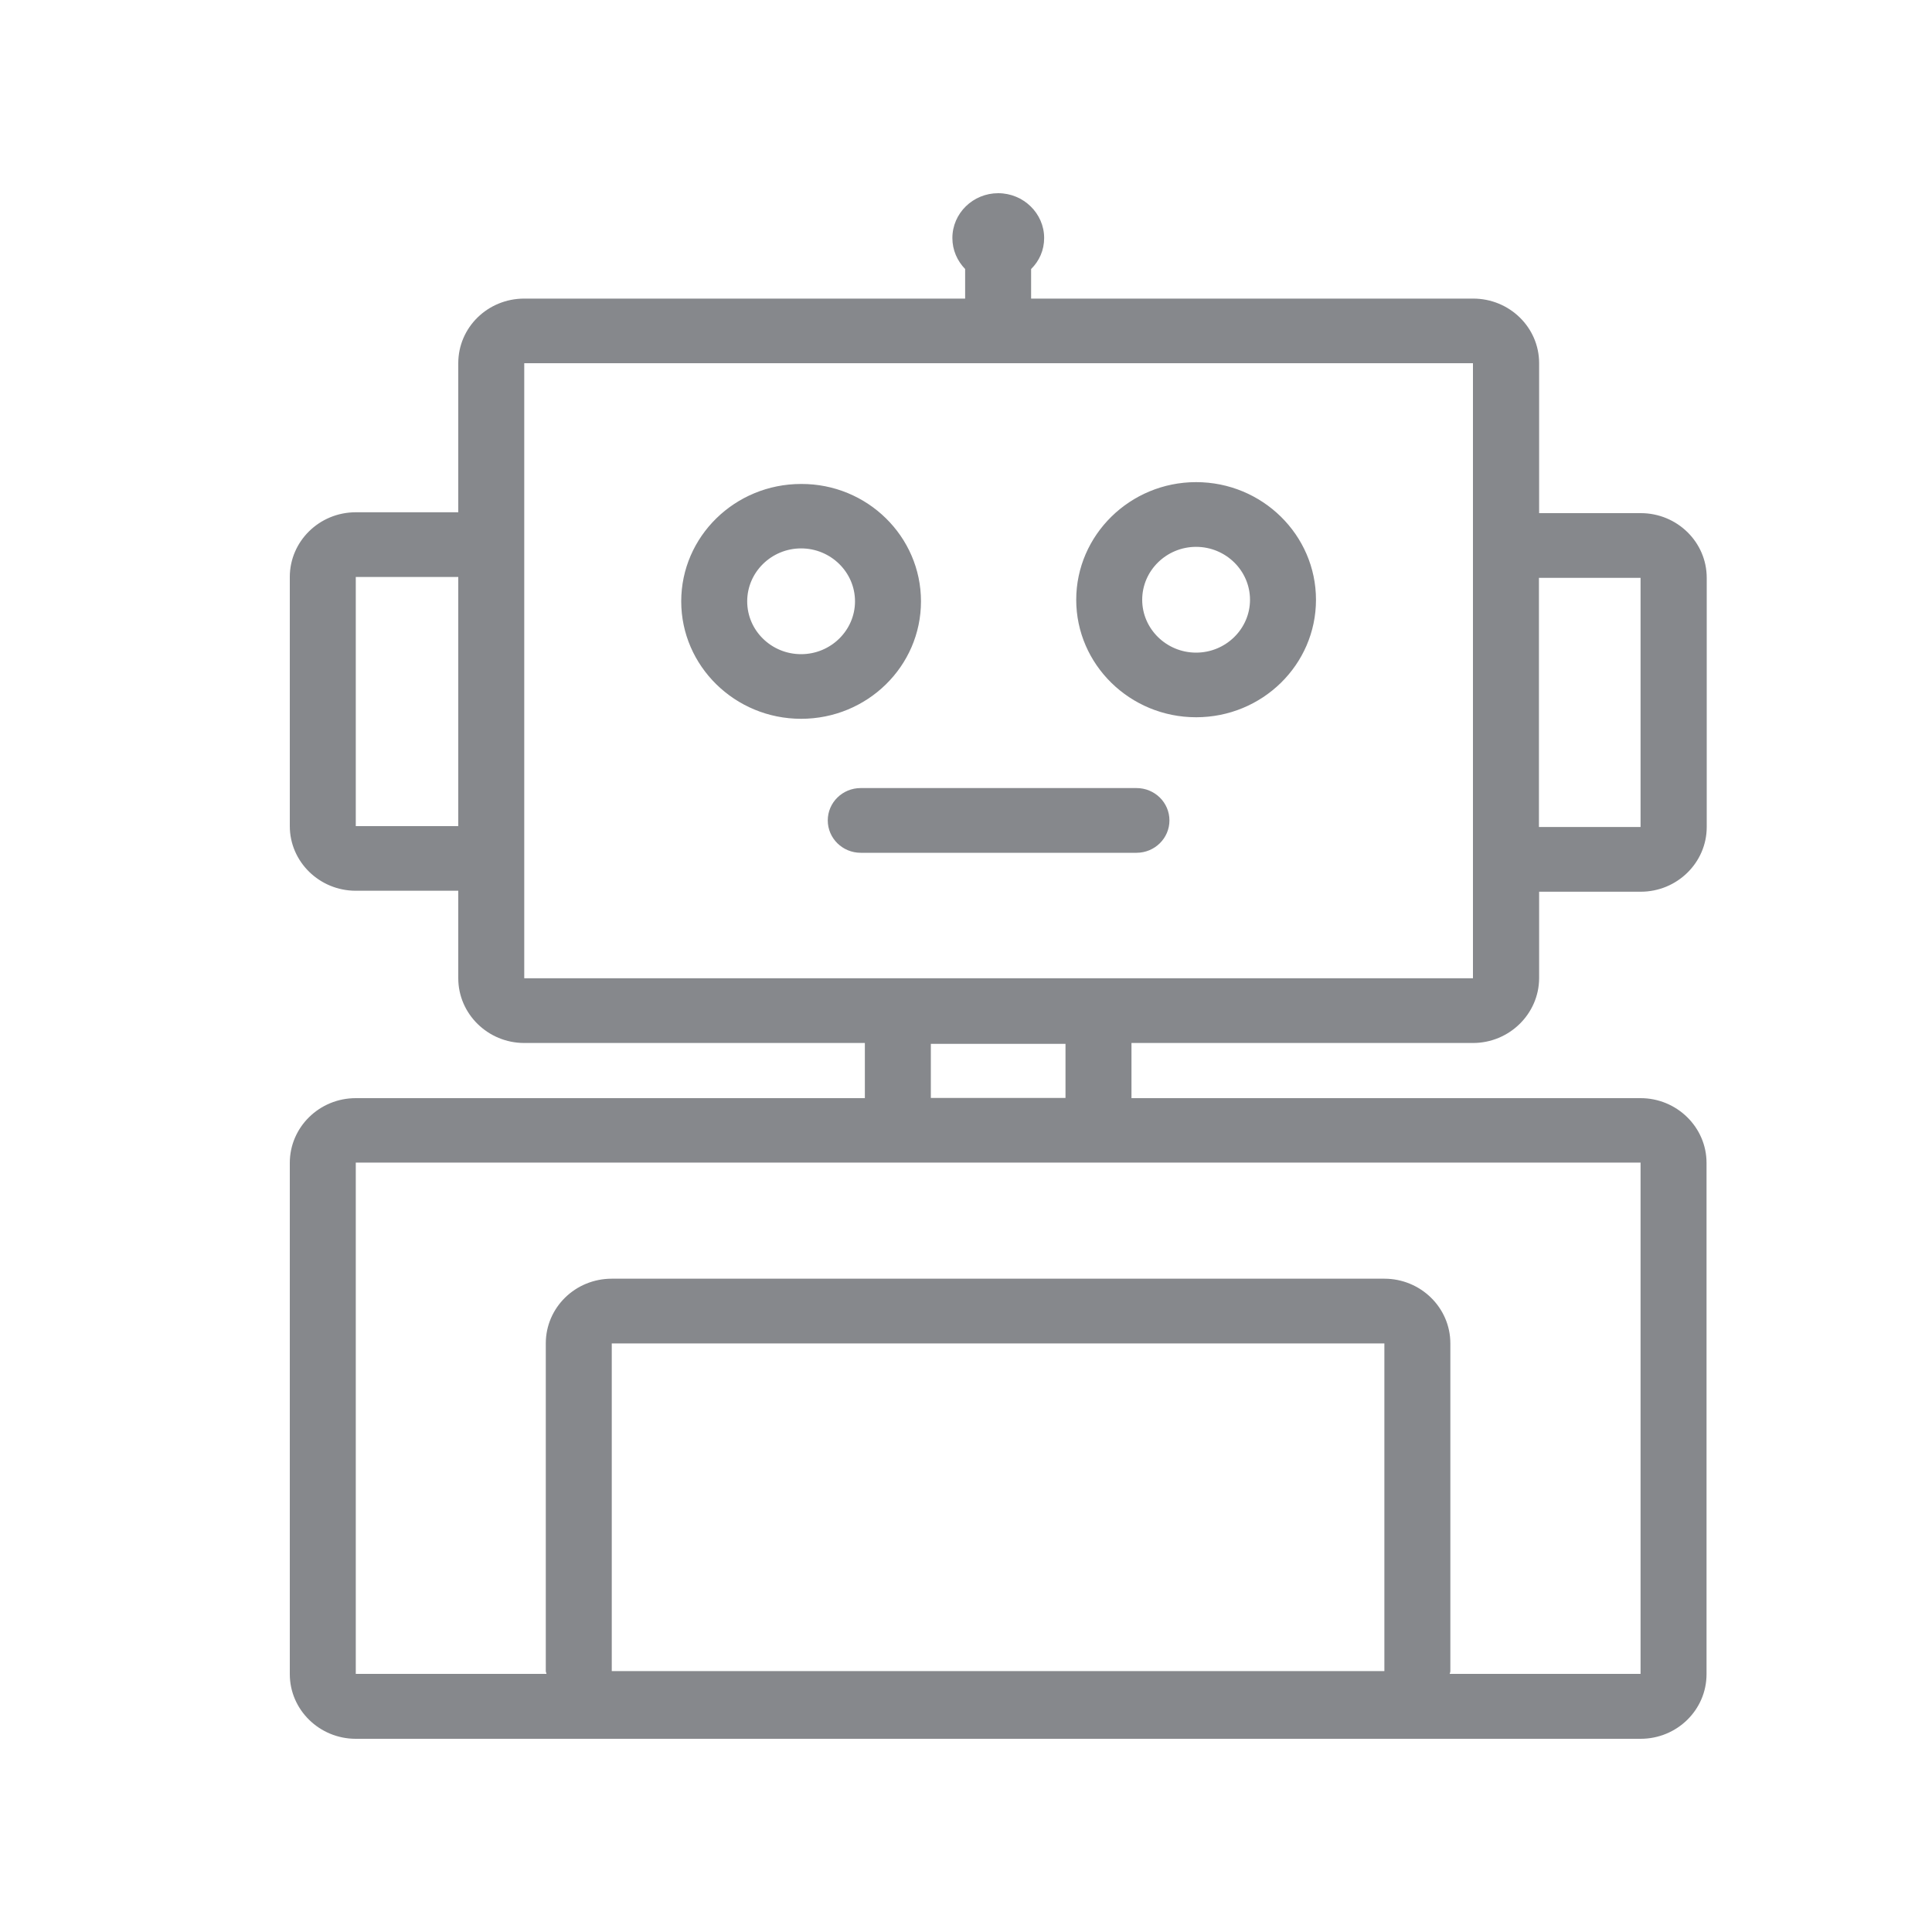 <svg width="20" height="20" viewBox="0 0 20 20" fill="none" xmlns="http://www.w3.org/2000/svg">
<path fill-rule="evenodd" clip-rule="evenodd" d="M5.427 8.552V10.127H15.248V3.76H5.427V8.552ZM3.683 8.552H4.744V5.973H3.683V8.552ZM9.636 11.366H11.03V10.806H9.636V11.366ZM16.983 17.328V12.035H3.683V17.328H5.657C5.657 17.319 5.65 17.31 5.65 17.299V13.907C5.65 13.536 5.955 13.237 6.333 13.237H14.331C14.706 13.237 15.014 13.536 15.014 13.907V17.299C15.014 17.31 15.009 17.319 15.007 17.328H16.983ZM6.333 17.299H14.331V13.907H6.333V17.299ZM15.931 8.561H16.983V5.982H15.931V8.561ZM15.248 10.797H11.713V11.368H16.983C17.359 11.368 17.666 11.669 17.666 12.038V17.331C17.666 17.7 17.361 18 16.983 18H3.683C3.307 18 3 17.7 3 17.331V12.038C3 11.669 3.305 11.368 3.683 11.368H8.953V10.797H5.427C5.051 10.797 4.744 10.496 4.744 10.127V9.221H3.683C3.307 9.221 3 8.921 3 8.552V5.973C3 5.604 3.305 5.303 3.683 5.303H4.744V3.76C4.744 3.389 5.049 3.091 5.427 3.091H9.991V2.785C9.91 2.701 9.859 2.59 9.859 2.464C9.859 2.207 10.073 2 10.333 2C10.595 2 10.809 2.209 10.809 2.464C10.809 2.59 10.759 2.701 10.674 2.785V3.091H15.25C15.626 3.091 15.933 3.389 15.933 3.76V5.312H16.985C17.361 5.312 17.668 5.611 17.668 5.982V8.561C17.668 8.93 17.361 9.231 16.985 9.231H15.933V10.127C15.931 10.496 15.624 10.797 15.248 10.797ZM8.293 6.772C8.6 6.772 8.851 6.526 8.851 6.225C8.851 5.923 8.6 5.677 8.293 5.677C7.986 5.677 7.735 5.923 7.735 6.225C7.735 6.528 7.986 6.772 8.293 6.772ZM9.534 6.225C9.534 6.897 8.978 7.441 8.293 7.441C7.608 7.441 7.052 6.895 7.052 6.225C7.052 5.554 7.608 5.01 8.293 5.01C8.978 5.007 9.534 5.554 9.534 6.225ZM12.382 6.756C12.689 6.756 12.94 6.51 12.94 6.209C12.94 5.907 12.689 5.661 12.382 5.661C12.075 5.661 11.824 5.907 11.824 6.209C11.824 6.51 12.075 6.756 12.382 6.756ZM12.382 4.991C13.067 4.991 13.623 5.538 13.623 6.209C13.623 6.881 13.067 7.425 12.382 7.425C11.697 7.425 11.141 6.879 11.141 6.209C11.141 5.54 11.697 4.991 12.382 4.991ZM11.765 8.158C11.954 8.158 12.106 8.308 12.106 8.493C12.106 8.677 11.954 8.828 11.765 8.828H8.91C8.721 8.828 8.569 8.677 8.569 8.493C8.569 8.308 8.721 8.158 8.91 8.158H11.765Z" fill="#86888C"/>
</svg>

